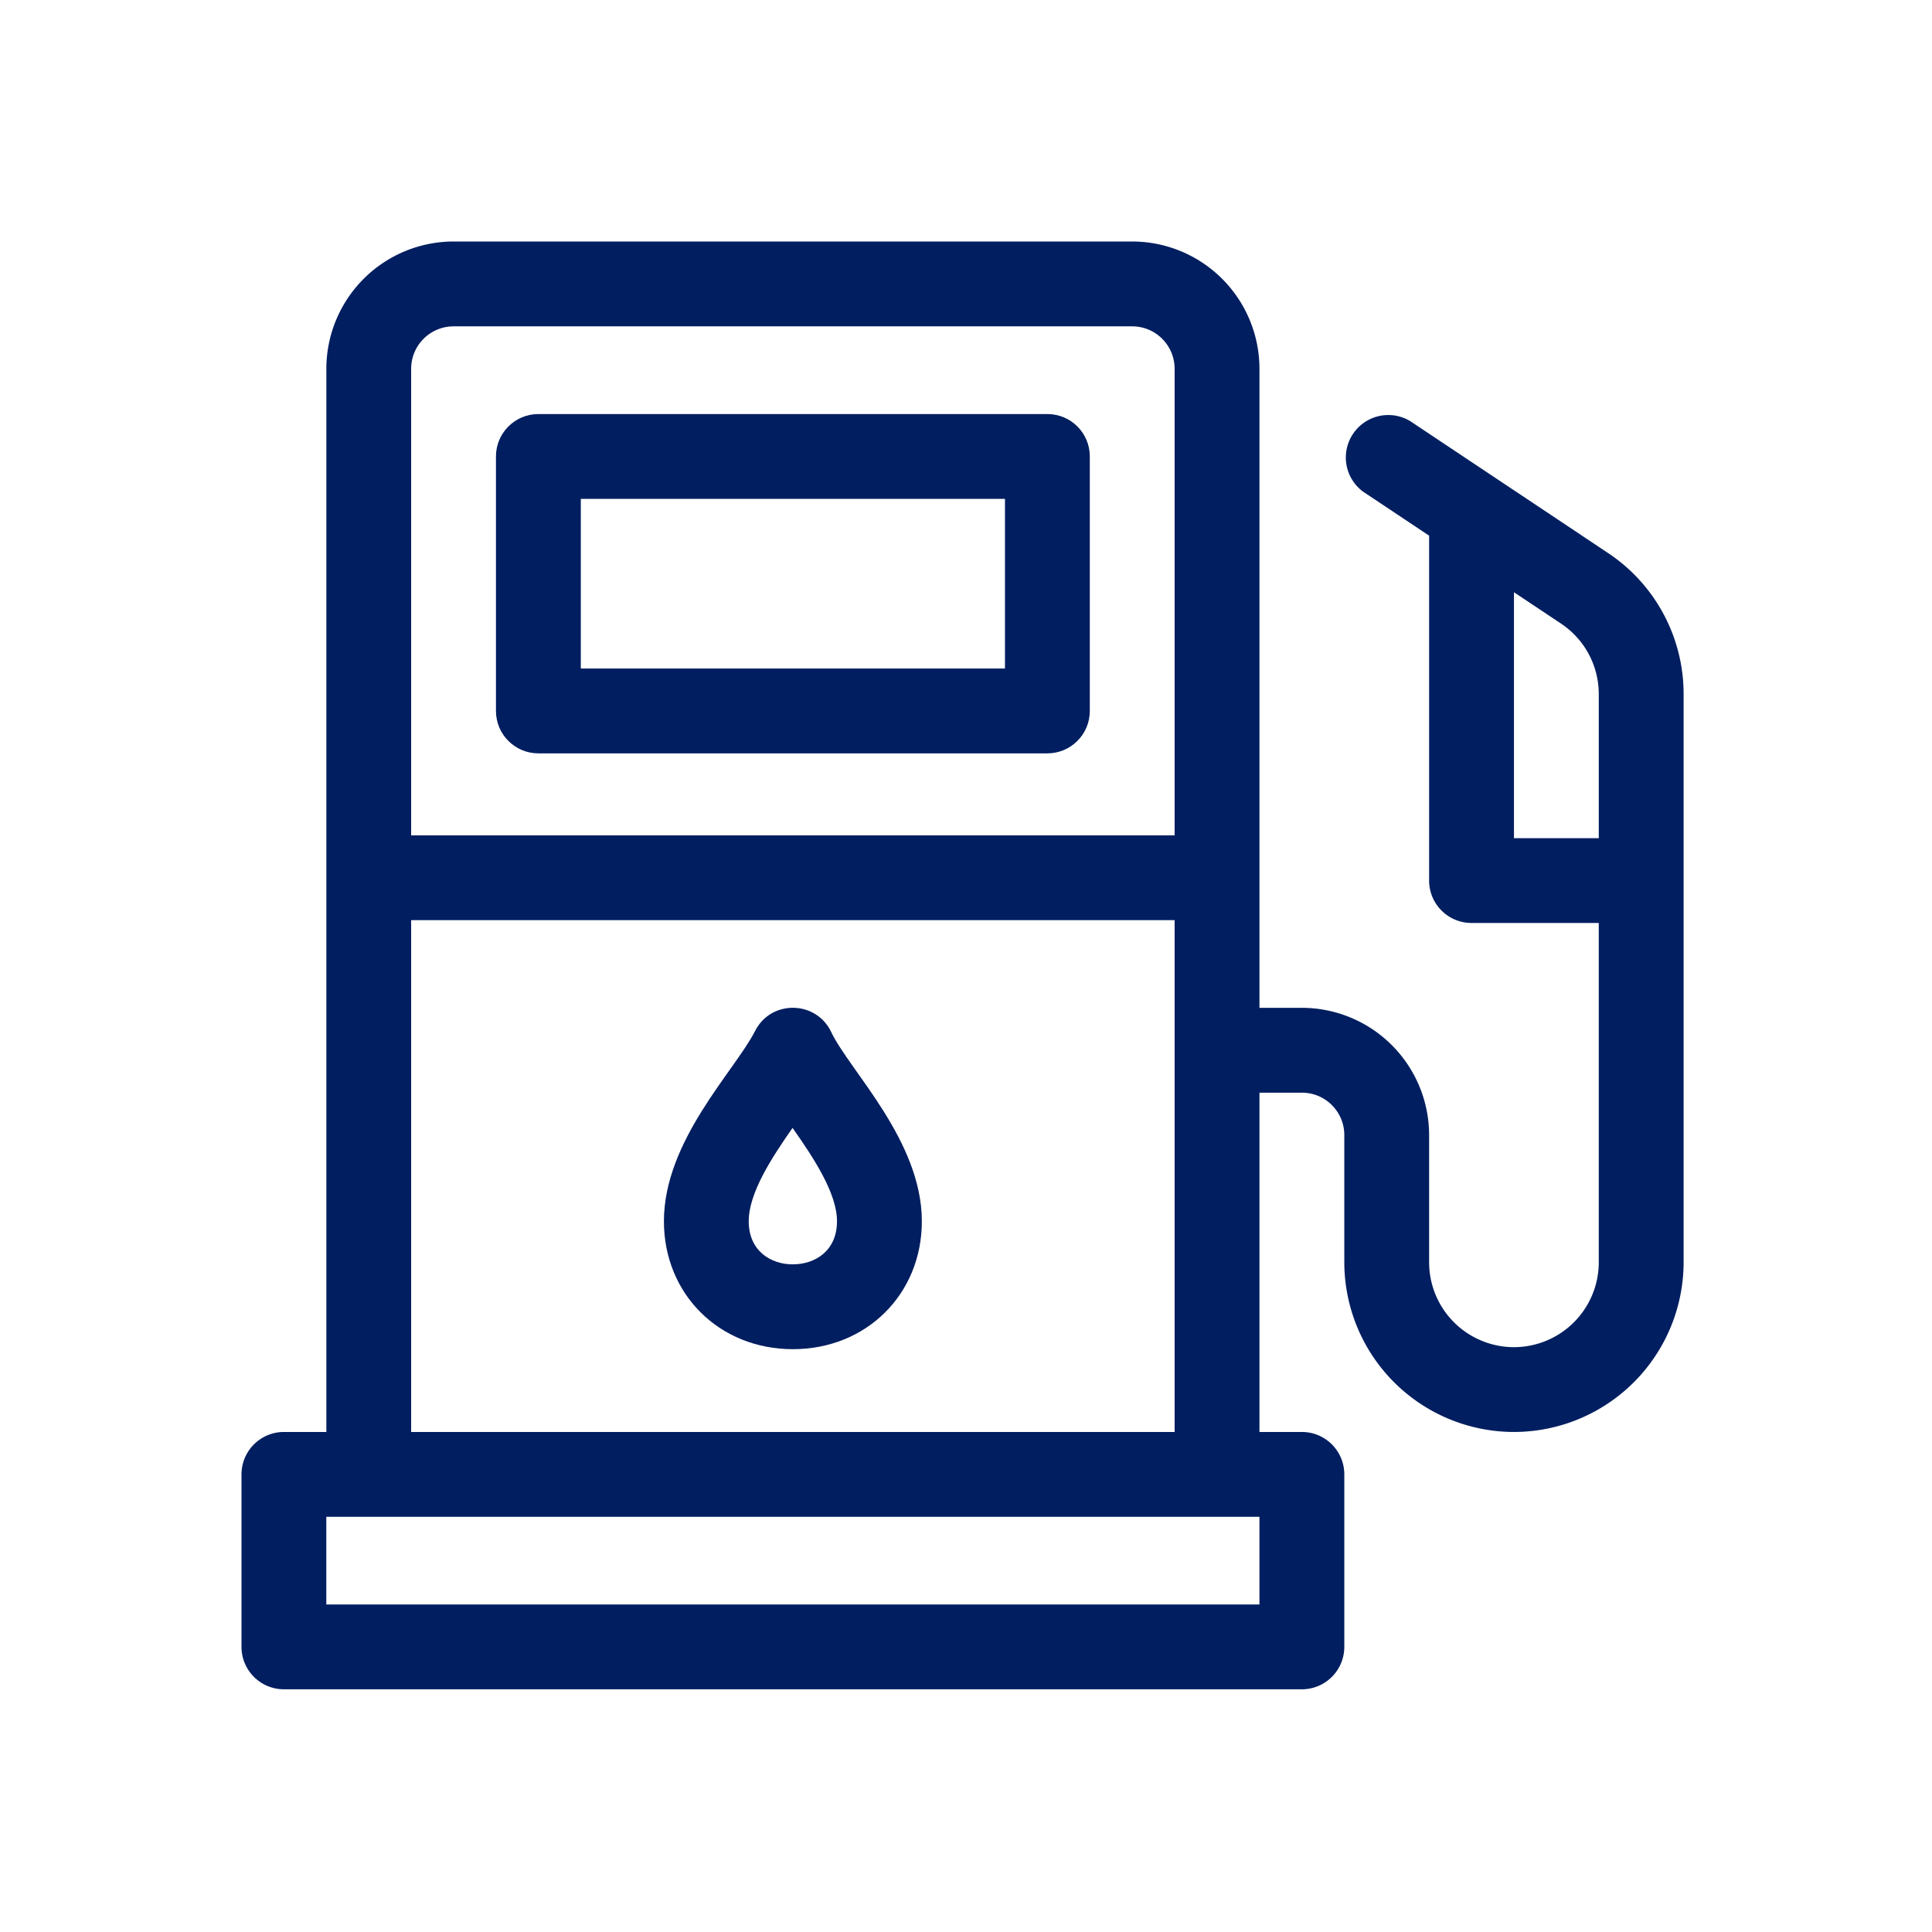 <svg xmlns="http://www.w3.org/2000/svg" width="48" height="48" fill="none"><path fill="#001E60" d="M14.43 12.394h10.538v4.215H14.43v-4.215Zm-1.054 6.323h12.646c.582 0 1.054-.472 1.054-1.054V11.34c0-.582-.472-1.053-1.054-1.053H13.376c-.582 0-1.054.471-1.054 1.053v6.323c0 .582.472 1.054 1.054 1.054ZM19.699 31.413c-.546 0-1.097-.331-1.097-1.071 0-.704.569-1.576 1.089-2.32.519.74 1.104 1.62 1.104 2.32 0 .74-.551 1.07-1.096 1.07Zm.953-5.771c-.373-.79-1.497-.811-1.893-.026-.498.983-2.264 2.723-2.264 4.726 0 1.812 1.377 3.178 3.204 3.178 1.826 0 3.204-1.366 3.204-3.178 0-2.004-1.802-3.75-2.251-4.7Z"/><path fill="#001E60" d="M37.614 20.824v-6.11l1.169.779c.588.392.938 1.047.938 1.754v3.577h-2.107Zm-27.399 2.037h18.968v12.716H10.215V22.861Zm21.076 17.002H8.107v-2.178h23.184v2.178ZM11.269 8.108H28.13c.581 0 1.053.473 1.053 1.054v11.592H10.215V9.162c0-.581.473-1.054 1.054-1.054Zm28.683 5.632-4.915-3.277a1.055 1.055 0 0 0-1.169 1.754l1.638 1.092v8.569c0 .582.472 1.053 1.054 1.053h3.161v8.431a2.11 2.11 0 0 1-2.107 2.108 2.11 2.11 0 0 1-2.108-2.108V28.2a3.165 3.165 0 0 0-3.161-3.161h-1.054V9.162A3.165 3.165 0 0 0 28.13 6H11.269a3.165 3.165 0 0 0-3.161 3.162v26.415H7.054c-.582 0-1.054.472-1.054 1.054v4.285c0 .582.472 1.054 1.054 1.054h25.291c.582 0 1.054-.472 1.054-1.054v-4.285c0-.582-.472-1.054-1.054-1.054h-1.054v-8.43h1.054c.581 0 1.054.472 1.054 1.053v3.162a4.22 4.22 0 0 0 4.215 4.215 4.22 4.22 0 0 0 4.215-4.215V17.247a4.206 4.206 0 0 0-1.877-3.507"/></svg>